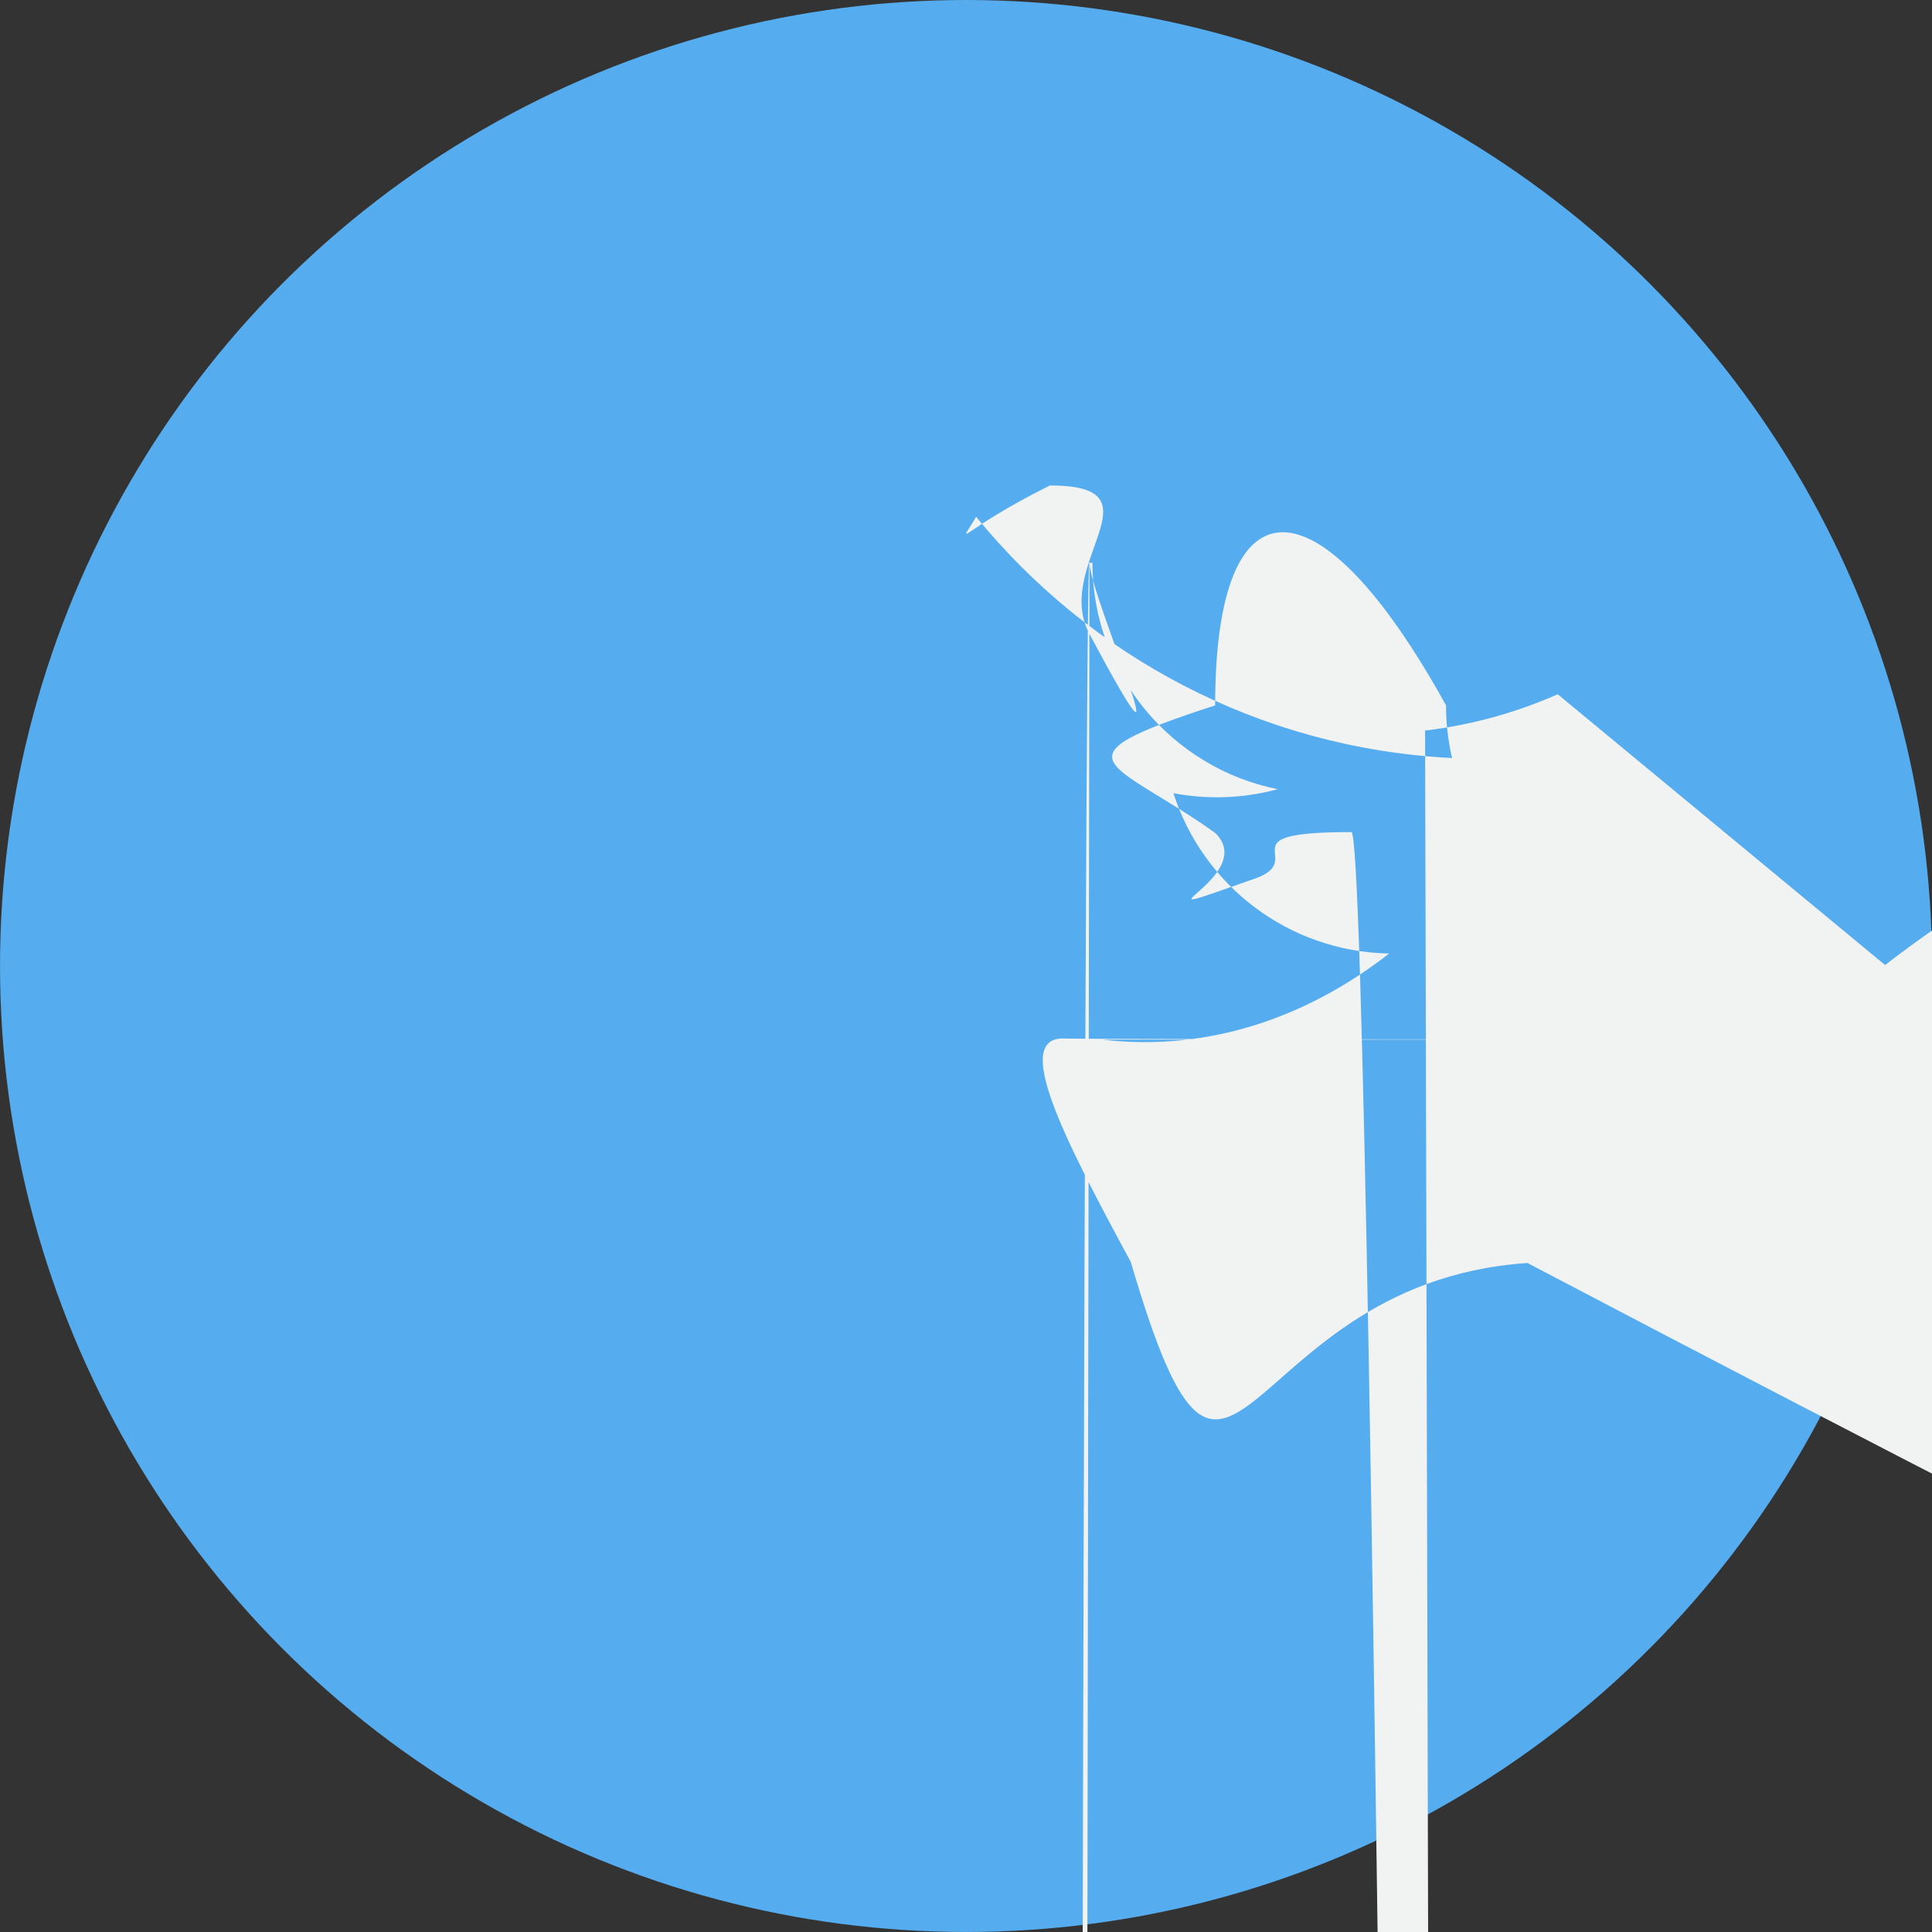 <?xml version="1.0" ?>
<!DOCTYPE svg  PUBLIC '-//W3C//DTD SVG 1.1//EN'  
'http://www.w3.org/Graphics/SVG/1.1/DTD/svg11.dtd'>
<svg id="Capa_1" style="enable-background:new 0 0 112.197 112.197;"
 version="1.1" 
 viewBox="0 0 112.197 112.197" xml:space="preserve" xmlns="http://www.w3.org/2000/svg" 
 xmlns:xlink="http://www.w3.org/1999/xlink"><rect x="0" y="0" width="112.197" height="112.197" fill="#333333" stroke="none"/><g><circle cx="56.099" cy="56.098" r="56.098"
  style="fill:#55ACEE;"/>
  <g><path d="M90.461,40.316c-2.404,1.066-4.99,1.787-7.702,2.109c2.
  769-1.659,4.894-4.284,5.897-7.417    c-2.591,1.537-5.462,2.652-8.515,3
  .253c-2.446-2.605-5.931-4.233-9.79-4.233c-7.404,0-13.409,6.005-13.409,13.409    
  c0,1.051,0.119,2.074,0.349,3.056c-11.144-0.559-21.025-5.897-27.639-14.012c-1.154,1.98-1
  .816,4.285-1.816,6.742    c0,4.651,2.369,8.757,5.965,11.161c-2.197-0.069-4.266-0.672-6.073-1.
  679c-0.001,0.057-0.001,0.114-0.001,0.17    
  c0,6.497,4.624,11.916,10.757,13.147c-1.124,0.308-2.311,0.471-3.532,
  0.471c-0.866,0-1.705-0.083-2.523-0.239    
  c1.706,5.326,6.657,9.203,12.526,9.312c-4.59,3.597-10.371,5.74-16.655,5.
  74c-1.08,0-2.15-0.063-3.197-0.188    
  c5.931,3.806,12.981,6.025,20.553,6.025c24.664,0,38.152
  -20.432,38.152-38.153c0-0.581-0.013-1.16-0.039-1.734   
   C86.391,45.366,88.664,43.005,90.461,40.316L90.461,40.316z" 
   style="fill:#F1F2F2;"/></g></g><g/><g/><g/><g/><g/><g/><g/><g/><g/><g/><g/><g/><g/><g/><g/></svg>